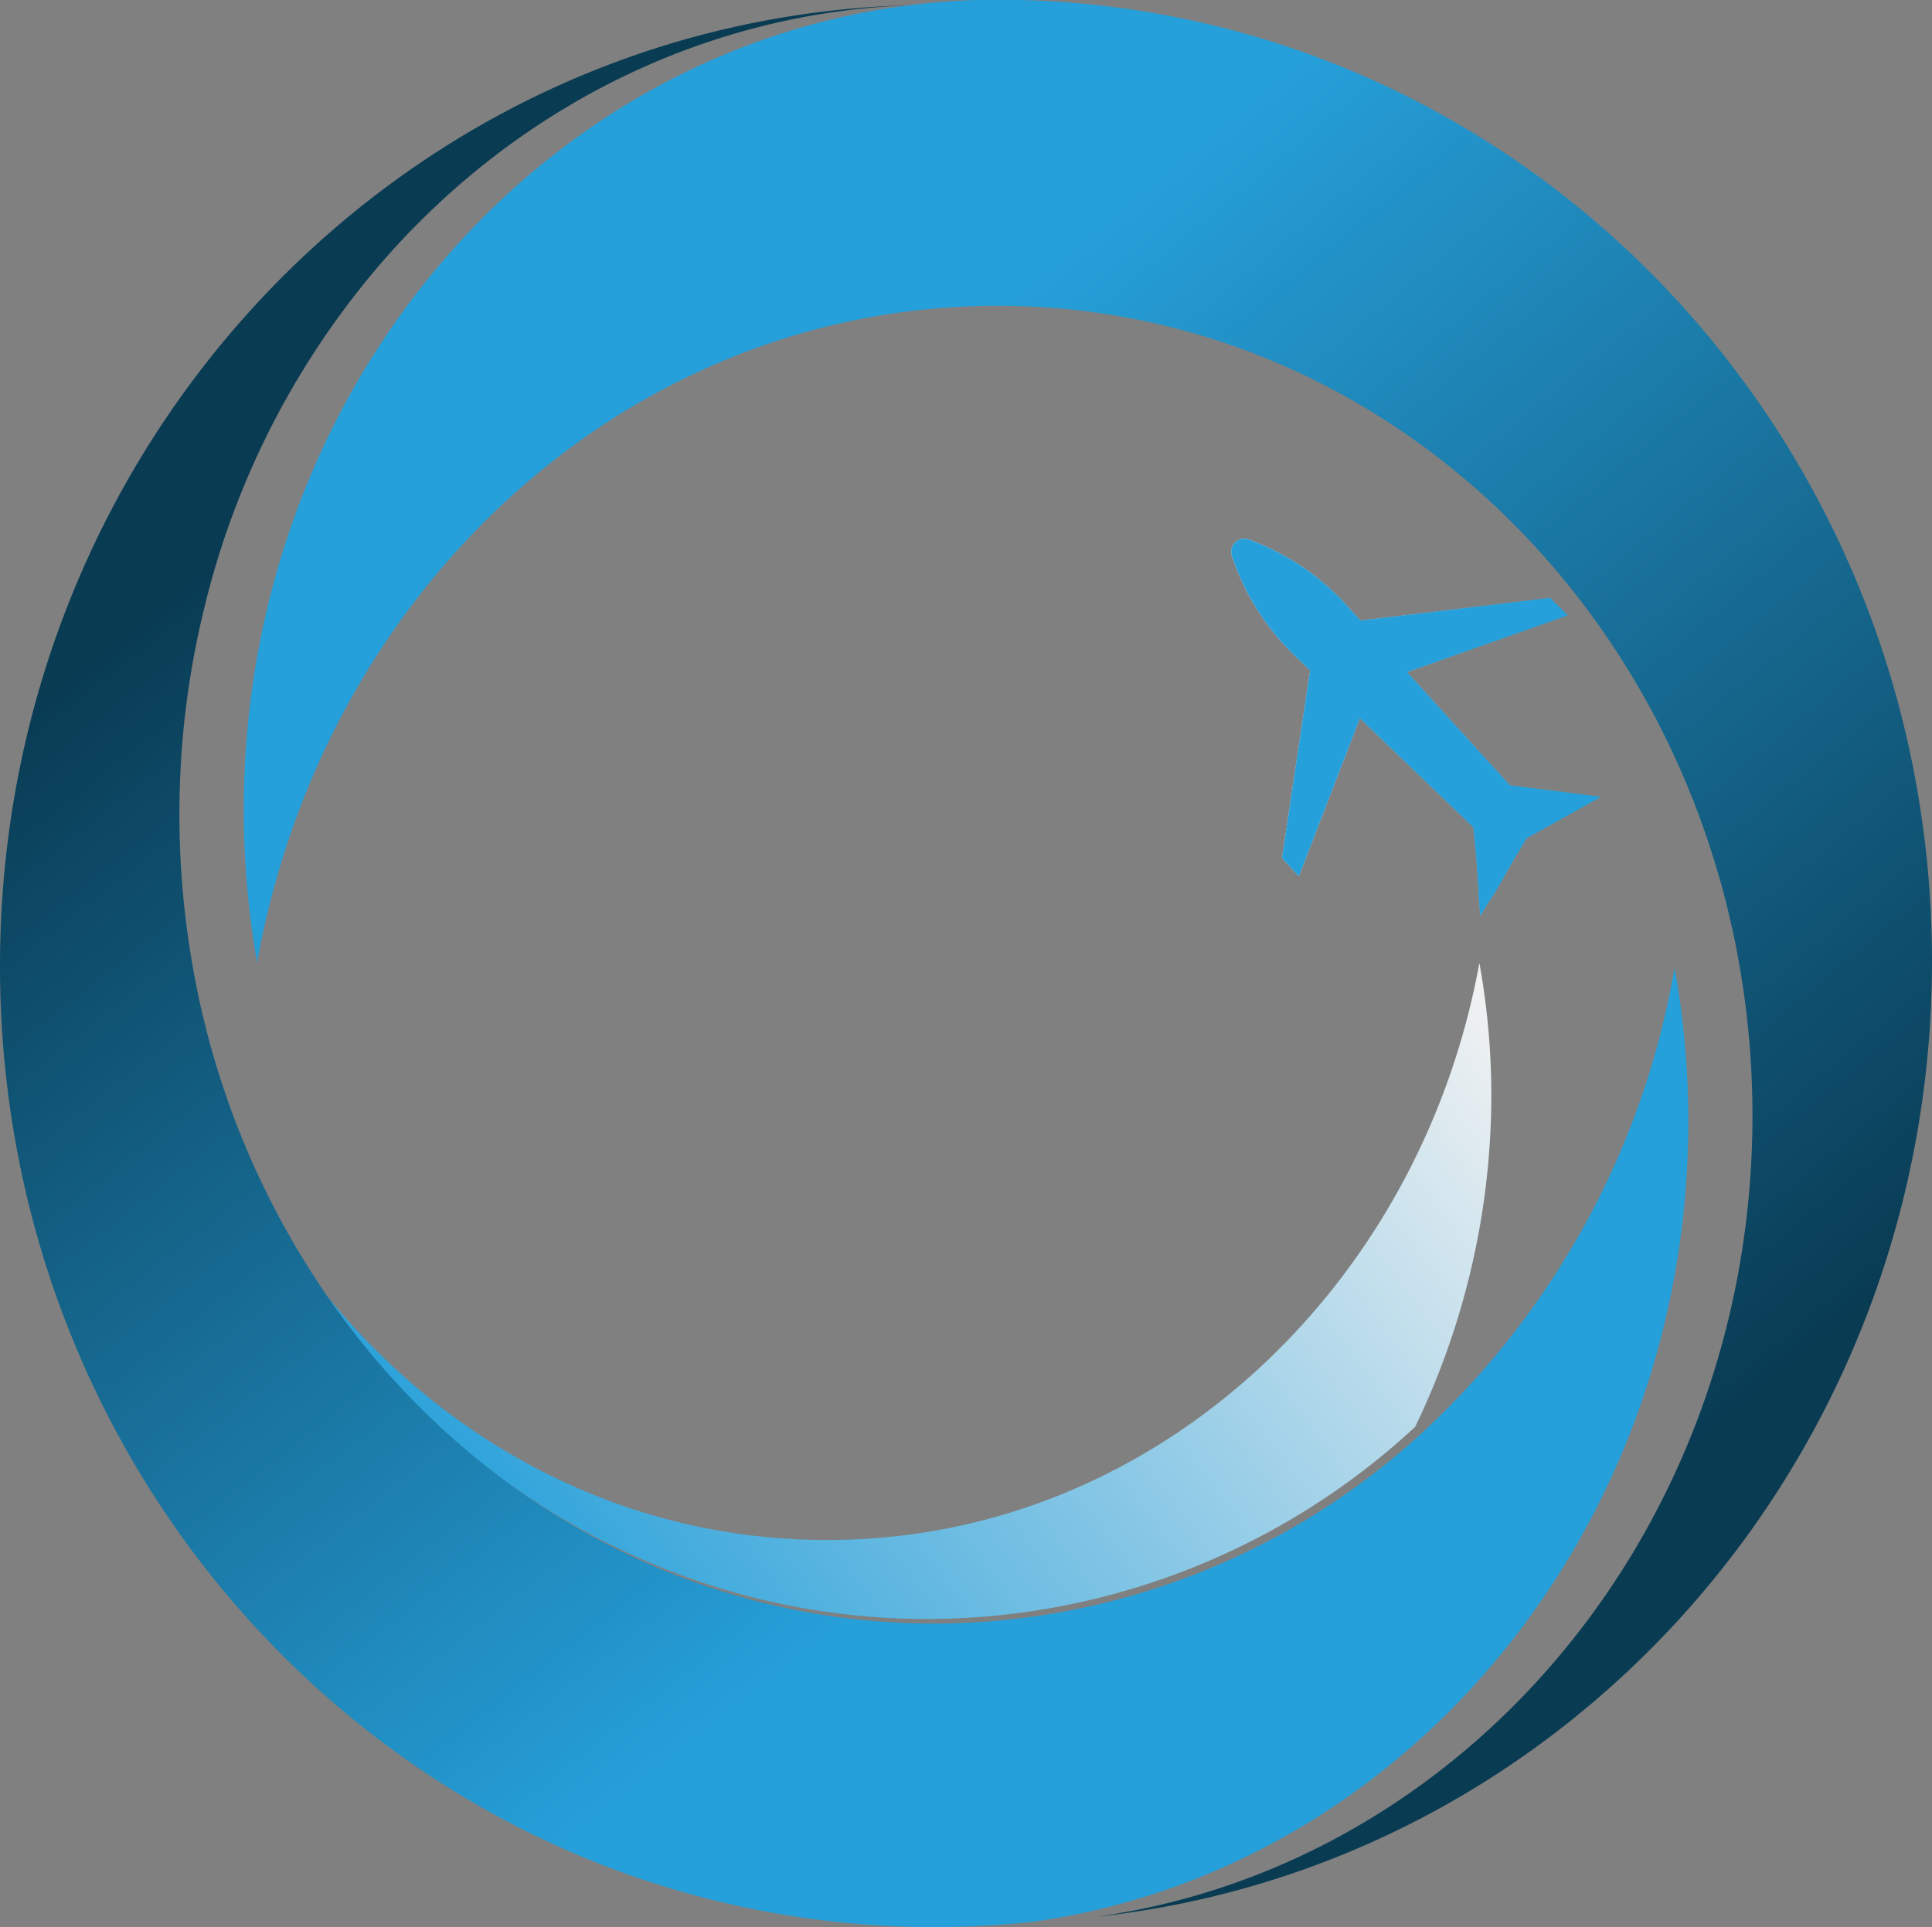 <svg xmlns="http://www.w3.org/2000/svg" xmlns:xlink="http://www.w3.org/1999/xlink" viewBox="0 0 161.52 161.15"><rect x="0" y="0" width="161.52" height="161.15" fill="#808080" stroke="none"/><defs><style>.cls-1{isolation:isolate;}.cls-2{fill:url(#linear-gradient);}.cls-3,.cls-6{mix-blend-mode:multiply;}.cls-4{fill:url(#linear-gradient-2);}.cls-5{fill:url(#linear-gradient-3);}.cls-6{fill:url(#linear-gradient-4);}.cls-7{fill:#26a0da;}</style><linearGradient id="linear-gradient" x1="68.44" y1="37.71" x2="139.04" y2="123.13" gradientUnits="userSpaceOnUse"><stop offset="0" stop-color="#26a0da"/><stop offset="1" stop-color="#093b53"/></linearGradient><linearGradient id="linear-gradient-2" x1="120.11" y1="76.41" x2="42.5" y2="134.55" gradientUnits="userSpaceOnUse"><stop offset="0" stop-color="#f2f2f2"/><stop offset="1" stop-color="#26a0da"/></linearGradient><linearGradient id="linear-gradient-3" x1="90.19" y1="120.72" x2="26.57" y2="40.09" xlink:href="#linear-gradient"/><linearGradient id="linear-gradient-4" x1="102.89" y1="83.18" x2="133.2" y2="83.18" gradientTransform="translate(-2 -18.94) rotate(-1.72)" xlink:href="#linear-gradient-2"/></defs><g class="cls-1"><g id="Layer_2" data-name="Layer 2"><g id="Layer_6" data-name="Layer 6"><path class="cls-2" d="M20.38,67.68C20.4,30.88,47.58,1.06,81.63,0l1.8,0,1.79,0c42.39,1,76.28,36.49,76.3,80.35,0,41.61-30.53,75.69-69.87,79.93,31-4.33,54.87-32.62,54.86-67a72.61,72.61,0,0,0-1.13-12.79c-.17-1-.37-2-.58-2.92s-.43-1.86-.67-2.77c-.12-.46-.24-.91-.38-1.37h0c-7.89-27.75-31.87-47.84-60.32-47.86S31,45.67,23.13,73.44h0c-.13.45-.26.91-.38,1.37-.24.91-.46,1.84-.67,2.77s-.41,1.94-.58,2.92A73,73,0,0,1,20.38,67.68Z"/><g class="cls-3"><path class="cls-4" d="M25.19,105.57c11.38,18,30.49,29.79,52.31,29.81a60.14,60.14,0,0,0,40.81-16.07,63.92,63.92,0,0,0,6.37-27.58,62.43,62.43,0,0,0-1-11.21c-5,27.43-27.51,48.31-54.58,48.25C51.22,128.77,35.38,119.71,25.19,105.57Z"/></g><path class="cls-5" d="M141.15,93.7c0,34.41-23.85,62.69-54.83,67a77.1,77.1,0,0,1-16.45,0C30.53,156.47,0,122.4,0,80.79,0,36.93,33.91,1.44,76.3.43,59,1,43.47,8.92,32.37,21.42A68.88,68.88,0,0,0,17.11,50.71,72,72,0,0,0,15,68.1a72.92,72.92,0,0,0,1.13,12.81A69.77,69.77,0,0,0,25.79,106c11.32,18,30.51,29.75,52.3,29.76a60.37,60.37,0,0,0,40.85-16A68.74,68.74,0,0,0,140,80.91,72.69,72.69,0,0,1,141.15,93.7Z"/><path class="cls-6" d="M104.35,45.09h0a20.59,20.59,0,0,1,8.22,5.51l1.17,1.29L129.59,50l.74.73.74.72-11.94,4.22h0l-1.5.53,8.6,9.47,6.66.84.94.12-1.33.74-4.87,2.72,0,0-.73,1.22c-.86,1.37-1.54,2.84-2.47,4.14l-.67,1.12-.11-1.23c-.09-2.08-.25-4.13-.48-6.17l-9.48-9.11c-1.07,2.78-4.8,12.43-5.1,13.22l-1.41-1.53,2.35-15.69-1.29-1.24-.49-.49a20.53,20.53,0,0,1-4.77-7.87A1.1,1.1,0,0,1,104.35,45.09Z"/><path class="cls-7" d="M104.35,45.09h0a20.59,20.59,0,0,1,8.22,5.51l1.17,1.29L129.59,50l.74.73.74.72-11.94,4.22h0l-1.5.53,8.6,9.47,6.66.84.94.12-1.33.74-4.87,2.72,0,0-.73,1.22c-.86,1.37-1.54,2.84-2.47,4.14l-.67,1.12-.11-1.23c-.09-2.08-.25-4.13-.48-6.17l-9.48-9.11c-1.07,2.78-4.8,12.43-5.1,13.22l-1.41-1.53,2.35-15.69-1.29-1.24-.49-.49a20.53,20.53,0,0,1-4.77-7.87A1.1,1.1,0,0,1,104.35,45.09Z"/></g></g></g></svg>